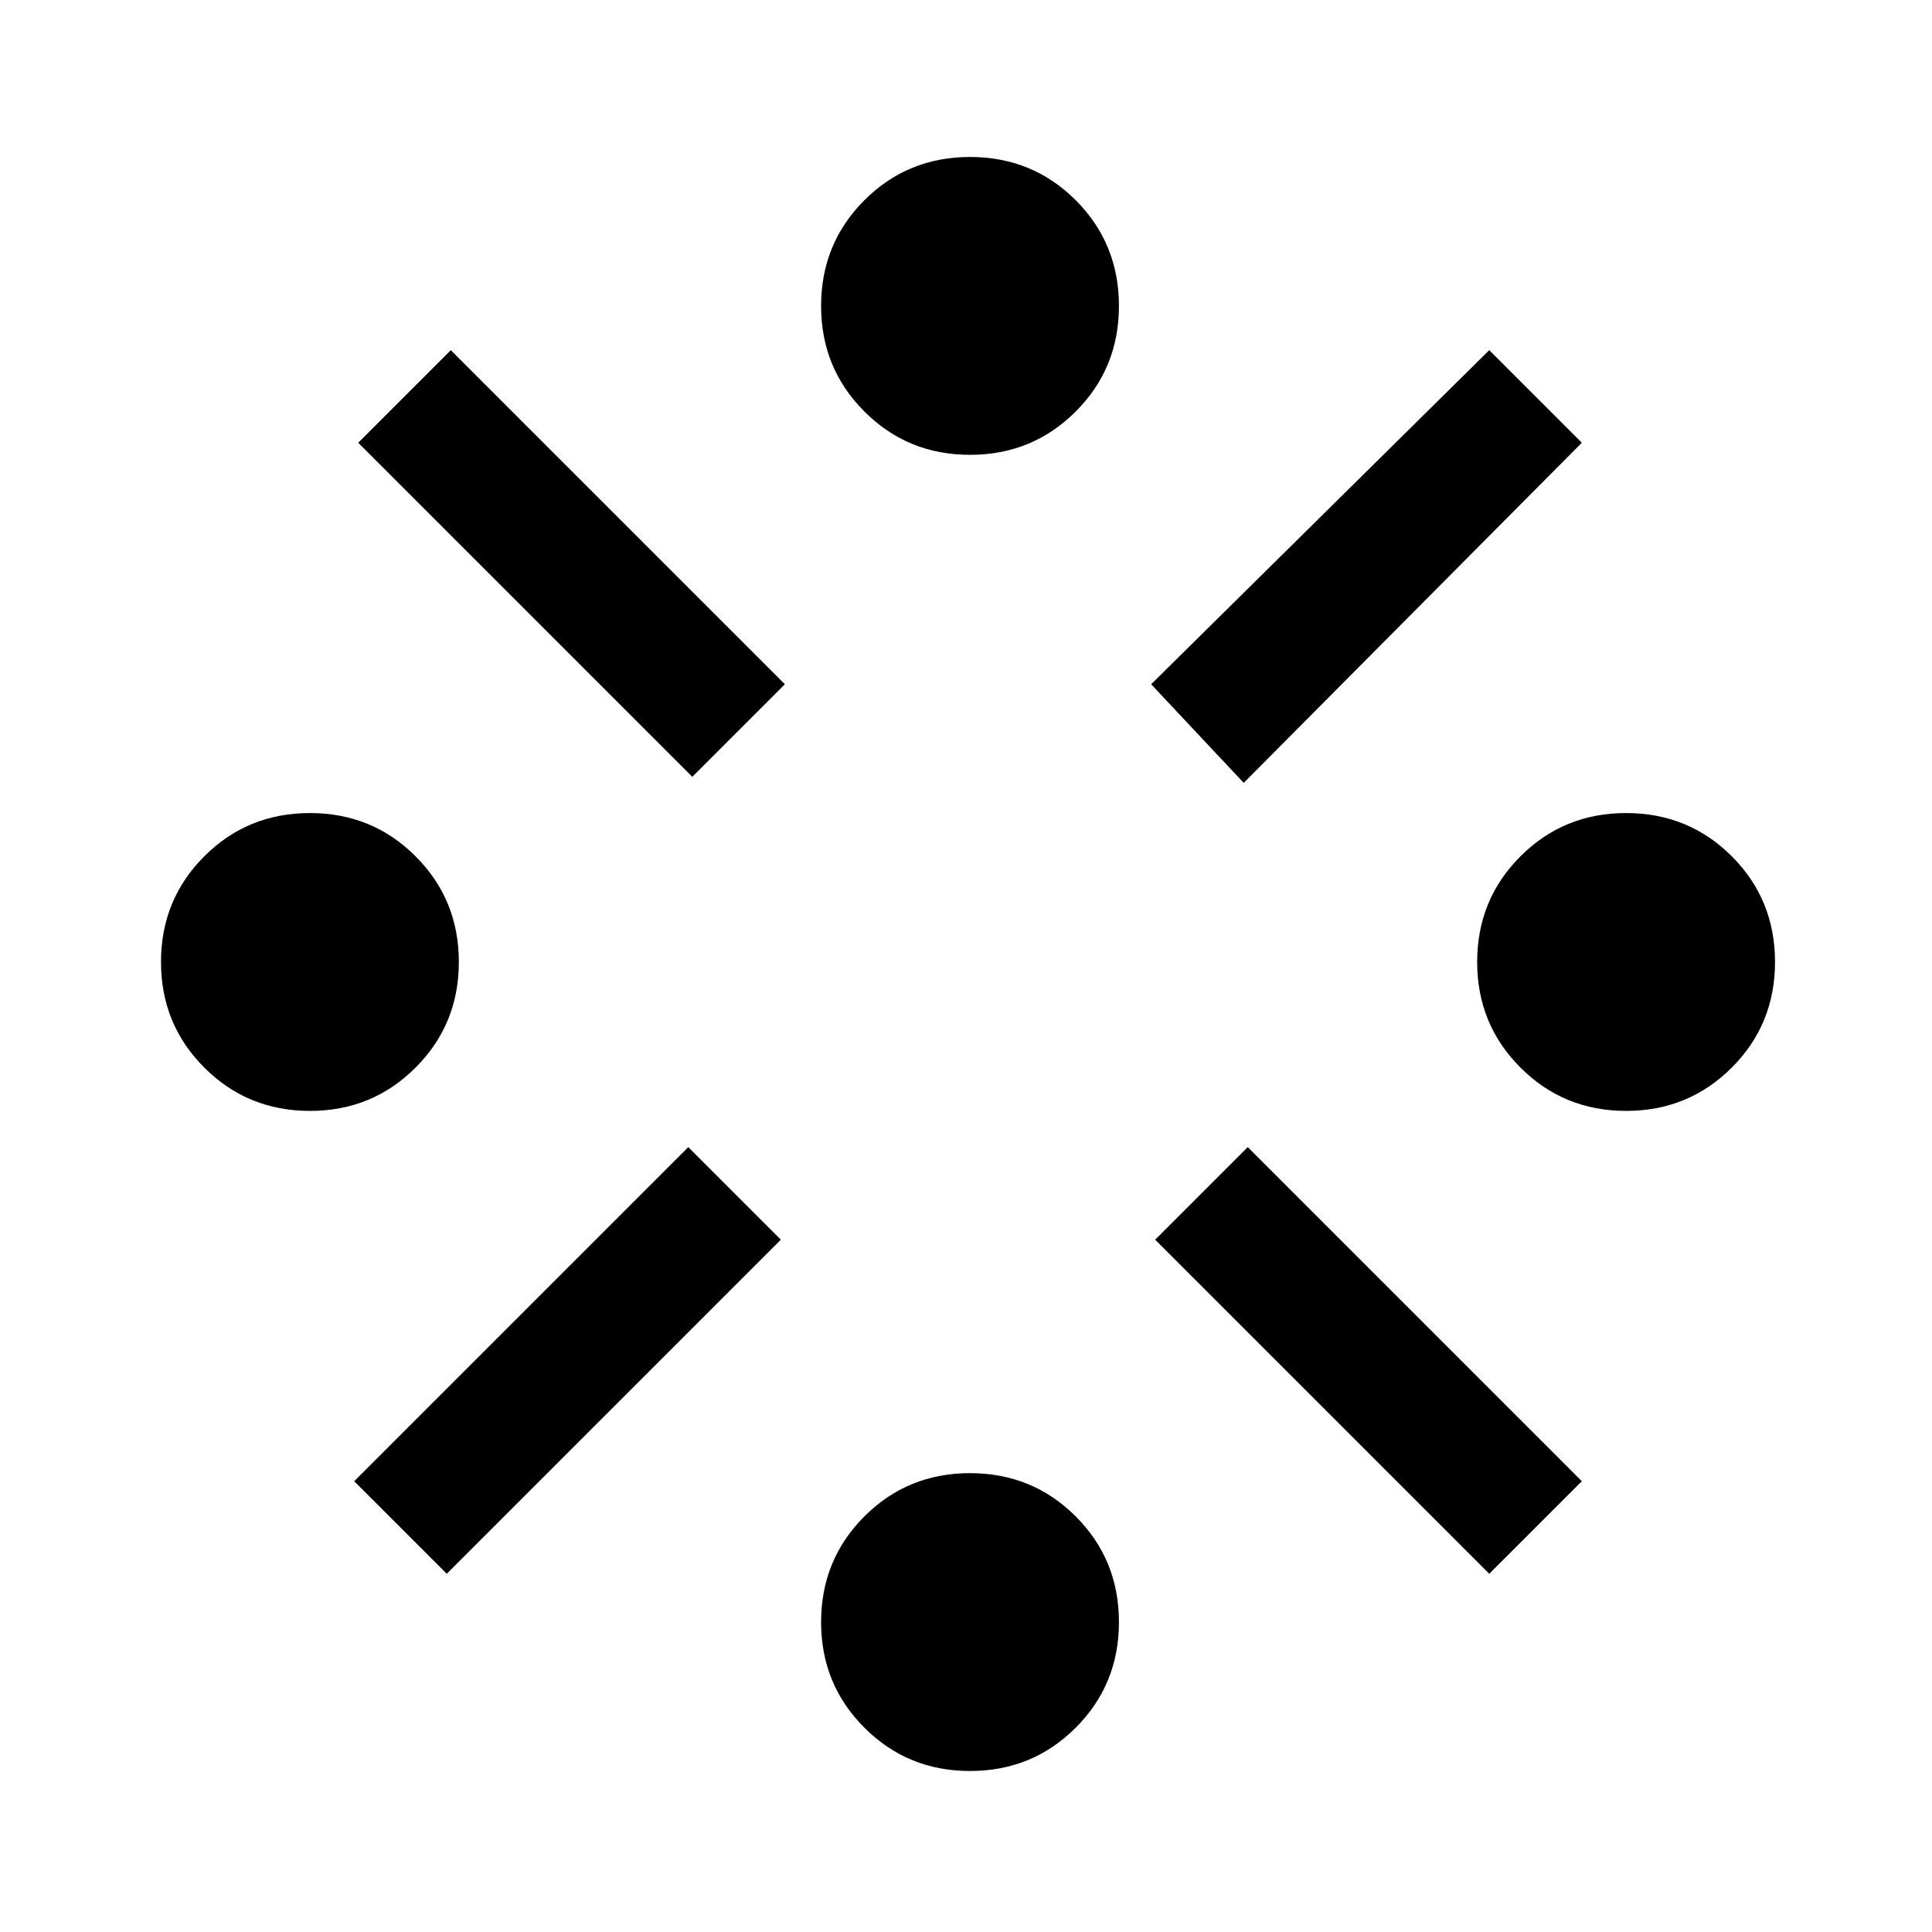 <svg xmlns="http://www.w3.org/2000/svg" height="24" width="24"><path d="M3.85 13.8q-.775 0-1.312-.538Q2 12.725 2 11.95t.538-1.313q.537-.537 1.312-.537t1.312.537q.538.538.538 1.313 0 .775-.538 1.312-.537.538-1.312.538Zm1.7 5.75L4.4 18.4l4.15-4.15L9.7 15.4Zm3.05-9.9L4.45 5.5 5.6 4.35 9.75 8.5ZM12.05 22q-.775 0-1.312-.538-.538-.537-.538-1.312t.538-1.313q.537-.537 1.312-.537t1.313.537q.537.538.537 1.313 0 .775-.537 1.312-.538.538-1.313.538Zm0-16.35q-.775 0-1.312-.538Q10.2 4.575 10.2 3.8t.538-1.313q.537-.537 1.312-.537t1.313.537q.537.538.537 1.313 0 .775-.537 1.312-.538.538-1.313.538Zm3.4 4.075L14.3 8.5l4.2-4.15 1.15 1.15Zm3.05 9.825-4.15-4.15 1.15-1.15 4.15 4.15Zm1.7-5.75q-.775 0-1.312-.538-.538-.537-.538-1.312t.538-1.313q.537-.537 1.312-.537t1.313.537q.537.538.537 1.313 0 .775-.537 1.312-.538.538-1.313.538Z"/></svg>